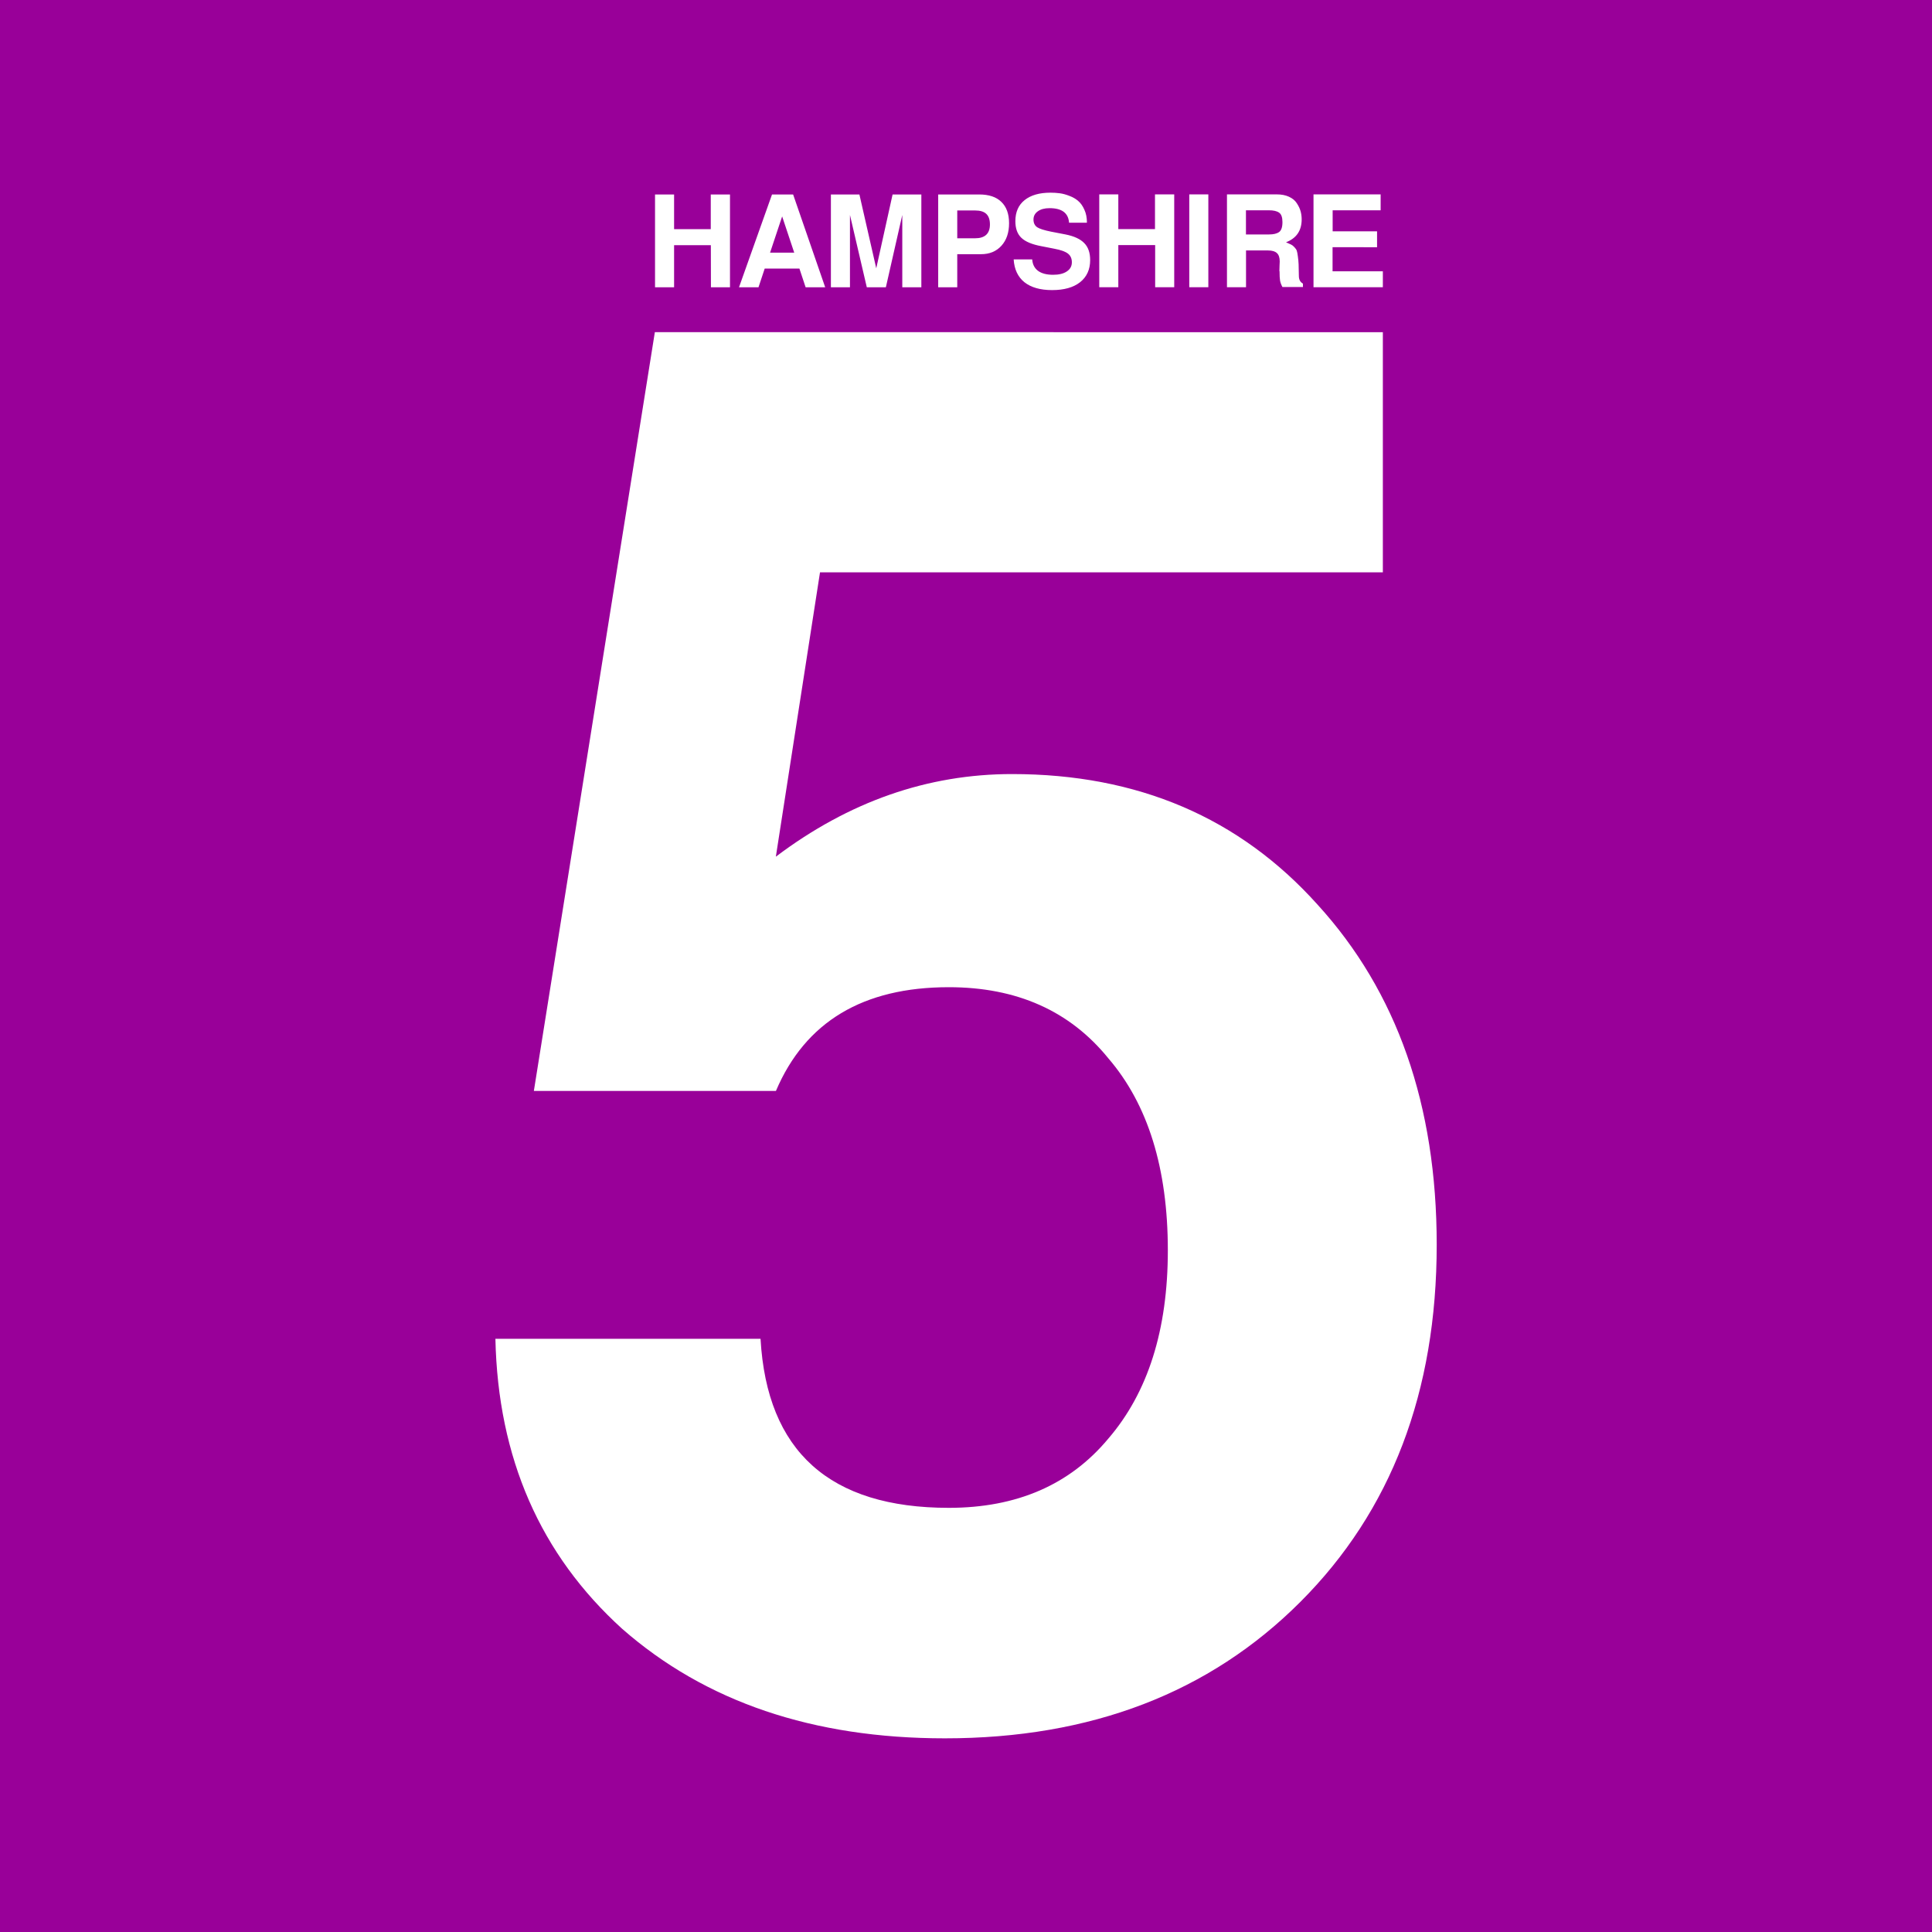 <?xml version="1.0" encoding="UTF-8" standalone="no"?>
<svg
   xmlns:dc="http://purl.org/dc/elements/1.1/"
   xmlns:cc="http://creativecommons.org/ns#"
   xmlns:rdf="http://www.w3.org/1999/02/22-rdf-syntax-ns#"
   xmlns:svg="http://www.w3.org/2000/svg"
   xmlns="http://www.w3.org/2000/svg"
   xmlns:sodipodi="http://sodipodi.sourceforge.net/DTD/sodipodi-0.dtd"
   xmlns:inkscape="http://www.inkscape.org/namespaces/inkscape"
   width="250mm"
   height="250mm"
   viewBox="0 0 250 250"
   version="1.1"
   id="svg8"
   inkscape:version="1.0.1 (3bc2e813f5, 2020-09-07)"
   sodipodi:docname="hs5.svg">
  <defs
     id="defs2">
    <inkscape:path-effect
       effect="bspline"
       id="path-effect846"
       is_visible="true"
       lpeversion="1"
       weight="33.333"
       steps="2"
       helper_size="0"
       apply_no_weight="true"
       apply_with_weight="true"
       only_selected="false" />
  </defs>
  <sodipodi:namedview
     id="base"
     pagecolor="#ffffff"
     bordercolor="#666666"
     borderopacity="1.0"
     inkscape:pageopacity="0.0"
     inkscape:pageshadow="2"
     inkscape:zoom="0.53379057"
     inkscape:cx="652.66458"
     inkscape:cy="507.00458"
     inkscape:document-units="mm"
     inkscape:current-layer="layer1"
     inkscape:document-rotation="0"
     showgrid="false"
     inkscape:snap-bbox="true"
     inkscape:bbox-paths="true"
     inkscape:bbox-nodes="true"
     inkscape:snap-bbox-edge-midpoints="true"
     inkscape:snap-bbox-midpoints="true"
     inkscape:window-width="1920"
     inkscape:window-height="1227"
     inkscape:window-x="-8"
     inkscape:window-y="-8"
     inkscape:window-maximized="1" />
  <g
     inkscape:label="Layer 1"
     inkscape:groupmode="layer"
     id="layer1">
    <g
       aria-label="HAMPSHIRE"
       id="text835"
       style="font-style:normal;font-variant:normal;font-weight:bold;font-stretch:normal;font-size:1.496px;line-height:1.25;font-family:FreeSans;-inkscape-font-specification:'FreeSans Bold';text-align:end;letter-spacing:0px;text-anchor:end;stroke-width:0.018"
       transform="matrix(1.765,0,0,1.765,3.794,-118.972)" />
    <g
       id="g877"
       transform="translate(138.446,-79.914)">
      <path
         id="rect868"
         style="fill:#990099;fill-opacity:1;stroke-width:2.878"
         d="m -138.446,79.914 h 250 V 329.914 h -250 z" />
      <g
         aria-label="5"
         id="text839"
         style="font-style:normal;font-variant:normal;font-weight:bold;font-stretch:normal;font-size:22.578px;line-height:1.25;font-family:FreeSans;-inkscape-font-specification:'FreeSans Bold';text-align:end;letter-spacing:0px;text-anchor:end;fill:#ffffff;fill-opacity:1;stroke-width:0.265"
         transform="matrix(11.01,0,0,11.01,86.285,-1394.595)">
        <path
           id="path841"
           style="font-style:normal;font-variant:normal;font-weight:bold;font-stretch:normal;font-family:FreeSans;-inkscape-font-specification:'FreeSans Bold';fill:#ffffff;fill-opacity:1;stroke-width:0.265"
           d="m -4.159,137.829 v 2.822 h -6.615 l -0.519,3.342 q 1.287,-0.971 2.777,-0.971 2.213,0 3.59,1.535 1.4,1.535 1.4,3.996 0,2.596 -1.603,4.199 -1.603,1.603 -4.177,1.603 -2.326,0 -3.793,-1.287 -1.445,-1.31 -1.49,-3.409 h 3.116 q 0.113,1.987 2.213,1.987 1.197,0 1.874,-0.813 0.7,-0.813 0.7,-2.213 0,-1.445 -0.7,-2.258 -0.677,-0.835 -1.874,-0.835 -1.513,0 -2.032,1.219 h -2.845 l 1.422,-8.918 z m -0.591,-0.999 v 0.283 h 0.591 v 0.187 h -0.815 v -1.091 h 0.789 v 0.187 h -0.564 v 0.247 h 0.522 v 0.187 z m -0.625,0.283 q 0,-0.045 0.002,-0.07 0.002,-0.025 0.002,-0.045 0,-0.069 -0.033,-0.099 -0.033,-0.031 -0.106,-0.031 h -0.257 v 0.432 h -0.224 v -1.091 h 0.585 q 0.084,0 0.144,0.028 0.061,0.028 0.091,0.075 0.031,0.046 0.045,0.094 0.013,0.046 0.013,0.097 0,0.198 -0.184,0.269 0.04,0.017 0.06,0.027 0.019,0.009 0.039,0.031 0.021,0.022 0.027,0.04 0.007,0.018 0.013,0.066 0.007,0.048 0.009,0.094 0.002,0.046 0.003,0.138 0,0.063 0.048,0.09 v 0.04 h -0.241 q -0.021,-0.039 -0.028,-0.075 -0.006,-0.036 -0.006,-0.112 z m 0.036,-0.578 q 0,-0.084 -0.039,-0.111 -0.039,-0.028 -0.12,-0.028 H -5.768 v 0.284 h 0.271 q 0.079,0 0.118,-0.028 0.04,-0.028 0.04,-0.117 z m -0.871,-0.326 v 1.091 h -0.224 v -1.091 z m -0.625,0.596 H -7.268 v 0.495 h -0.224 v -1.091 h 0.224 v 0.408 h 0.431 v -0.408 h 0.226 v 1.091 h -0.224 z m -0.803,-0.263 h -0.209 q -0.012,-0.171 -0.229,-0.171 -0.087,0 -0.138,0.037 -0.051,0.036 -0.051,0.097 0,0.06 0.043,0.09 0.043,0.028 0.163,0.052 l 0.171,0.033 q 0.151,0.03 0.22,0.102 0.069,0.07 0.069,0.199 0,0.166 -0.118,0.26 -0.118,0.093 -0.329,0.093 -0.209,0 -0.326,-0.093 -0.115,-0.093 -0.126,-0.268 h 0.218 q 0.006,0.088 0.069,0.135 0.063,0.046 0.177,0.046 0.102,0 0.16,-0.039 0.06,-0.039 0.06,-0.108 0,-0.066 -0.046,-0.102 -0.046,-0.036 -0.159,-0.057 l -0.153,-0.03 q -0.166,-0.031 -0.236,-0.099 -0.07,-0.067 -0.07,-0.195 0,-0.16 0.108,-0.247 0.109,-0.088 0.305,-0.088 0.057,0 0.109,0.007 0.054,0.007 0.114,0.031 0.06,0.022 0.103,0.06 0.043,0.036 0.072,0.102 0.03,0.064 0.03,0.15 z m -1.523,0.37 v 0.389 h -0.224 v -1.091 h 0.482 q 0.171,0 0.26,0.087 0.091,0.087 0.091,0.251 0,0.166 -0.09,0.265 -0.09,0.099 -0.239,0.099 z m 0,-0.187 h 0.209 q 0.175,0 0.175,-0.163 0,-0.084 -0.043,-0.124 -0.042,-0.04 -0.132,-0.04 h -0.209 z m -1.261,-0.274 v 0.85 h -0.224 v -1.091 h 0.335 l 0.198,0.868 0.192,-0.868 h 0.338 v 1.091 h -0.224 v -0.85 l -0.193,0.85 h -0.224 z m -0.594,0.63 h -0.408 l -0.073,0.22 h -0.229 l 0.388,-1.091 h 0.248 l 0.377,1.091 h -0.23 z m -0.061,-0.187 -0.142,-0.426 -0.142,0.426 z m -0.98,-0.088 h -0.432 v 0.495 h -0.224 v -1.091 h 0.224 v 0.408 h 0.431 v -0.408 h 0.226 v 1.091 h -0.224 z" />
      </g>
    </g>
  </g>
</svg>
